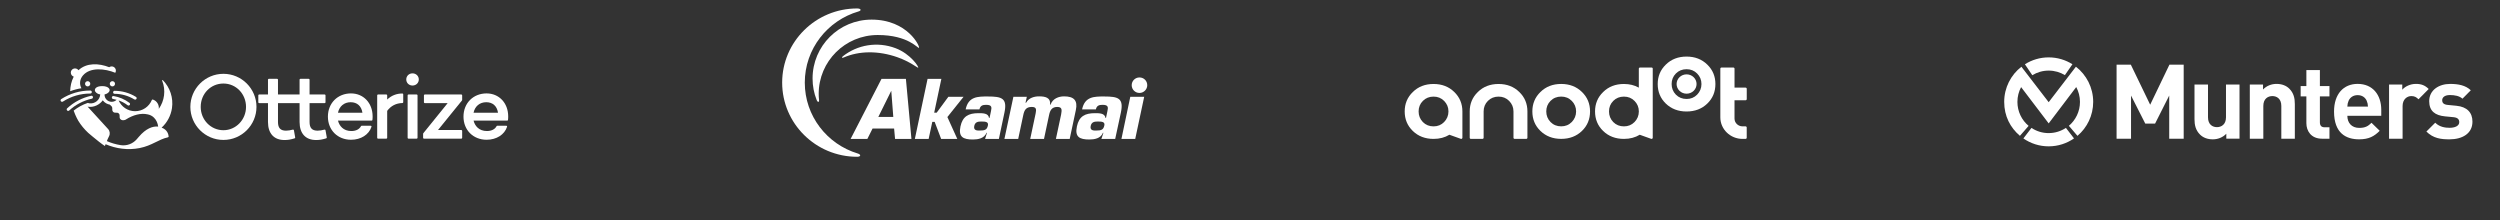 <svg width="1816" height="160" viewBox="0 0 1816 160" fill="none" xmlns="http://www.w3.org/2000/svg">
<rect x="0" y="0" width="1816" height="160" fill="#333333" stroke="none"/>
<path d="M59.143 64.094C57.493 61.027 57.946 57.49 60.281 54.776C65.551 48.642 76.302 49.804 83.735 52.873C84.014 52.416 84.173 51.877 84.173 51.302C84.173 49.611 82.801 48.241 81.112 48.241C80.442 48.241 79.824 48.457 79.321 48.823C71.792 45.869 62.893 45.464 57.008 51.01C56.453 50.222 55.538 49.706 54.502 49.706C52.811 49.706 51.442 51.075 51.442 52.767C51.442 54.125 52.326 55.276 53.551 55.677C51.788 59.112 51.059 62.738 50.972 66.271C53.612 65.265 56.35 64.536 59.145 64.094H59.143Z" fill="white"/>
<path d="M61.773 60.867C61.773 61.916 62.624 62.767 63.673 62.767C64.722 62.767 65.573 61.916 65.573 60.867C65.573 59.817 64.722 58.966 63.673 58.966C62.624 58.966 61.773 59.817 61.773 60.867Z" fill="white"/>
<path d="M83.55 60.867C83.55 59.817 82.699 58.966 81.65 58.966C80.601 58.966 79.75 59.817 79.75 60.867C79.75 61.916 80.601 62.767 81.65 62.767C82.699 62.767 83.55 61.916 83.55 60.867Z" fill="white"/>
<path d="M67.516 70.397C67.387 69.809 66.806 69.439 66.218 69.567C59.708 70.998 53.683 74.145 48.794 78.675C48.352 79.084 48.326 79.772 48.735 80.214C48.94 80.433 49.214 80.551 49.493 80.562C49.771 80.573 50.054 80.477 50.274 80.272C54.88 76.006 60.554 73.041 66.686 71.694C67.274 71.566 67.644 70.984 67.516 70.397Z" fill="white"/>
<path d="M65.61 67.943C66.211 67.943 66.699 67.457 66.699 66.857C66.699 66.256 66.213 65.768 65.612 65.766H65.567C58.079 65.766 50.794 67.91 44.499 71.97C43.994 72.296 43.848 72.969 44.174 73.474C44.383 73.796 44.731 73.972 45.091 73.972C45.293 73.972 45.498 73.916 45.678 73.798C51.621 69.967 58.497 67.943 65.567 67.943C65.582 67.943 65.597 67.941 65.612 67.943H65.61Z" fill="white"/>
<path d="M117.505 92.634C121.452 88.973 124.109 84.03 124.917 78.562C126.021 71.094 123.543 63.576 118.295 58.238C118.191 58.132 118.023 58.114 117.899 58.195C117.775 58.275 117.723 58.436 117.78 58.576C120.581 65.541 119.484 73.253 115.344 79.085C115.686 76.165 113.966 73.299 111.071 72.308C110.758 72.202 110.414 72.356 110.287 72.663C108.3 77.474 103.575 80.778 98.161 80.778C92.748 80.778 88.19 77.554 86.161 72.942C88.51 73.765 90.73 74.949 92.717 76.451C92.911 76.597 93.137 76.668 93.362 76.671C93.695 76.673 94.025 76.525 94.241 76.24C94.604 75.761 94.509 75.077 94.03 74.716C90.658 72.167 86.675 70.456 82.504 69.766C81.912 69.666 81.351 70.069 81.253 70.663C81.155 71.255 81.555 71.817 82.15 71.915C83.014 72.058 83.869 72.252 84.711 72.489C83.802 73.379 82.552 73.952 81.189 73.952H81.185C81.159 73.954 81.135 73.956 81.111 73.956C78.188 73.956 75.837 71.529 75.946 68.608C77.591 68.255 78.73 67.402 79.281 66.599C80.565 64.714 78.525 62.544 74.263 62.544C69.294 62.544 68.19 65.08 69.268 66.623C70.104 67.82 71.823 68.564 72.811 68.56C72.568 72.587 68.941 75.573 64.941 75.055L64.945 75.051C64.534 74.995 64.131 74.899 63.741 74.764C60.026 76.009 56.552 77.905 53.493 80.364C55.091 84.796 56.852 87.722 56.859 87.73C58.831 90.943 61.249 93.873 64.013 96.452C64.013 96.452 64.022 96.459 64.026 96.463C65.058 97.425 66.138 98.337 67.259 99.197C69.993 101.472 73.824 104.565 76.181 106.064L76.714 104.75C84.341 108.045 92.942 109.223 101.433 107.553C101.446 107.551 101.461 107.547 101.474 107.545C110.505 105.76 115.178 101.195 122.007 99.746C122.318 99.68 122.531 99.391 122.503 99.073C122.368 97.632 121.561 94.156 117.405 92.732C117.44 92.702 117.473 92.669 117.508 92.636L117.505 92.634ZM100.804 99.43C100.257 100.076 99.715 100.716 99.165 101.328C96.25 104.567 91.89 106.106 87.587 105.42C84.204 104.883 80.841 103.899 77.637 102.514C77.718 102.286 77.8 102.066 77.883 101.85L78.19 101.091H78.188C78.514 100.311 78.854 99.613 79.2 98.955C80.097 97.249 79.827 95.164 78.528 93.74L63.665 77.493C68.09 78.292 72.413 76.026 74.638 72.883C76.244 74.949 78.049 75.641 79.729 75.976C81.666 77.765 81.566 77.434 81.566 79.801C81.566 80.933 82.485 81.853 83.619 81.853C84.829 81.853 85.543 81.731 86.27 82.419L86.337 82.487C87.63 83.847 86.096 85.486 87.713 86.781C89.052 87.854 90.935 87.136 91.313 86.892C96.729 83.394 102.462 82.012 107.042 83.035C108.892 83.359 110.533 84.139 111.855 85.462C113.57 87.177 114.565 89.419 114.896 91.953C111.041 91.529 106.036 93.244 100.806 99.43H100.804Z" fill="white"/>
<path d="M82.151 67.059C82.151 67.659 82.636 68.151 83.237 68.149C88.313 68.153 93.285 69.568 97.608 72.233C97.782 72.339 97.973 72.391 98.163 72.394C98.533 72.398 98.896 72.215 99.105 71.876C99.421 71.364 99.262 70.694 98.75 70.378C94.086 67.505 88.722 65.979 83.241 65.97C82.641 65.97 82.153 66.456 82.151 67.056V67.059Z" fill="white"/>
<path d="M236.174 94.214C236.034 94.125 235.86 94.106 235.701 94.148C234.047 94.633 232.176 94.919 230.704 94.919C226.667 94.919 224.869 92.979 224.869 88.62V74.91H235.868C236.189 74.91 236.453 74.647 236.453 74.326V69.227C236.453 68.906 236.189 68.642 235.868 68.642H224.869V57.846C224.869 57.524 224.606 57.261 224.285 57.261H218.195C217.873 57.261 217.61 57.524 217.61 57.846V68.642H201.924V57.846C201.924 57.524 201.661 57.261 201.339 57.261H195.249C194.928 57.261 194.664 57.524 194.664 57.846V68.642H188.222C187.9 68.642 187.637 68.906 187.637 69.227V74.326C187.637 74.647 187.9 74.91 188.222 74.91H194.664V88.62C194.664 96.942 199.026 101.714 206.635 101.714C209.134 101.714 210.927 101.42 214.015 100.498C214.297 100.413 214.476 100.13 214.425 99.835L213.5 94.606C213.469 94.443 213.372 94.299 213.232 94.21C213.093 94.121 212.918 94.102 212.76 94.145C211.105 94.629 209.234 94.915 207.762 94.915C203.726 94.915 201.928 92.975 201.928 88.617V74.907H217.614V88.617C217.614 96.938 221.976 101.71 229.584 101.71C232.083 101.71 233.876 101.416 236.964 100.494C237.247 100.409 237.425 100.126 237.375 99.832L236.449 94.602C236.418 94.439 236.321 94.296 236.181 94.207L236.174 94.214Z" fill="white"/>
<path d="M254.991 67.847C245.256 67.847 238.19 74.94 238.19 84.714C238.19 94.488 245.256 101.516 254.991 101.516C262.154 101.516 267.984 97.824 269.844 92.11C269.902 91.931 269.871 91.738 269.762 91.587C269.654 91.436 269.476 91.347 269.29 91.347H262.739C262.522 91.347 262.325 91.467 262.22 91.656C261.019 93.93 258.524 95.182 255.192 95.182C249.393 95.182 246.437 91.393 245.523 87.616H269.82C269.844 87.616 269.863 87.616 269.886 87.616C269.999 87.627 270.115 87.608 270.22 87.554C270.386 87.469 270.502 87.31 270.529 87.124C270.669 86.217 270.669 85.245 270.669 84.385C270.599 74.805 264.01 67.855 254.995 67.855L254.991 67.847ZM245.504 81.879C246.522 77.152 250.001 74.247 254.728 74.247C259.454 74.247 262.553 77.087 263.266 81.879H245.504Z" fill="white"/>
<path d="M162.289 53.619C149.047 53.619 138.274 64.392 138.274 77.634C138.274 90.875 149.047 101.649 162.289 101.649C175.53 101.649 186.303 90.875 186.303 77.634C186.303 64.392 175.53 53.619 162.289 53.619ZM178.714 77.634C178.714 86.982 171.346 94.586 162.289 94.586C153.231 94.586 145.797 87.14 145.797 77.634C145.797 68.127 153.041 60.681 162.289 60.681C171.536 60.681 178.714 68.286 178.714 77.634Z" fill="white"/>
<path d="M292.317 67.912C288.013 67.912 284.221 69.43 281.253 72.316V69.225C281.253 68.903 280.99 68.64 280.668 68.64H274.578C274.257 68.64 273.993 68.903 273.993 69.225V100.131C273.993 100.453 274.257 100.716 274.578 100.716H280.668C280.99 100.716 281.253 100.453 281.253 100.131V80.533C283.965 76.876 287.688 74.962 292.333 74.838C292.65 74.83 292.902 74.571 292.902 74.253V68.496C292.902 68.175 292.639 67.912 292.317 67.912Z" fill="white"/>
<path d="M335.14 68.642H308.533C308.212 68.642 307.948 68.905 307.948 69.227V74.325C307.948 74.647 308.212 74.91 308.533 74.91H325.176L307.479 96.79C307.394 96.895 307.348 97.023 307.348 97.158V100.137C307.348 100.459 307.611 100.722 307.933 100.722H335.132C335.453 100.722 335.717 100.459 335.717 100.137V95.039C335.717 94.718 335.453 94.454 335.132 94.454H318.16L335.585 72.973C335.67 72.869 335.717 72.741 335.717 72.605V69.231C335.717 68.909 335.453 68.646 335.132 68.646L335.14 68.642Z" fill="white"/>
<path d="M353.475 67.847C343.74 67.847 336.674 74.94 336.674 84.714C336.674 94.488 343.74 101.516 353.475 101.516C360.638 101.516 366.469 97.824 368.328 92.11C368.386 91.931 368.355 91.738 368.247 91.587C368.138 91.436 367.96 91.347 367.774 91.347H361.223C361.006 91.347 360.809 91.467 360.704 91.656C359.503 93.93 357.008 95.182 353.677 95.182C347.877 95.182 344.922 91.393 344.007 87.616H368.305C368.328 87.616 368.347 87.616 368.371 87.616C368.483 87.627 368.599 87.608 368.704 87.554C368.87 87.469 368.987 87.31 369.014 87.124C369.153 86.217 369.153 85.245 369.153 84.385C369.083 74.805 362.494 67.855 353.479 67.855L353.475 67.847ZM343.988 81.879C345.007 77.152 348.486 74.247 353.212 74.247C357.938 74.247 361.037 77.087 361.75 81.879H343.988Z" fill="white"/>
<path d="M299.665 53.286C297.07 53.286 295.11 55.188 295.11 57.71C295.11 60.232 297.07 62.134 299.665 62.134C302.261 62.134 304.221 60.189 304.221 57.71C304.221 55.231 302.218 53.286 299.665 53.286Z" fill="white"/>
<path d="M302.712 68.642H296.688C296.365 68.642 296.103 68.904 296.103 69.227V100.133C296.103 100.457 296.365 100.718 296.688 100.718H302.712C303.036 100.718 303.297 100.457 303.297 100.133V69.227C303.297 68.904 303.036 68.642 302.712 68.642Z" fill="white"/>
<g clip-path="url(#clip0_3189_172370)">
<path d="M623.035 111.49C600.777 104.744 584.599 84.257 584.599 60.012C584.599 35.511 601.122 14.853 623.718 8.281C626.032 7.596 625.433 6.143 622.607 6.143C592.559 6.143 568.164 30.304 568.164 60.012C568.164 89.72 592.559 113.881 622.607 113.881C625.433 113.881 625.604 112.258 623.035 111.49Z" fill="white"/>
<path d="M594.956 72.556C594.786 71.103 594.698 69.654 594.698 68.201C594.698 44.554 613.876 25.433 637.588 25.433C660.014 25.433 666.691 35.421 667.549 34.736C668.49 34.055 659.415 14.249 633.134 14.249C609.422 14.249 590.248 33.37 590.248 57.017C590.248 62.48 591.276 67.69 593.158 72.469C593.928 74.519 595.127 74.519 594.956 72.556Z" fill="white"/>
<path d="M612.932 41.744C624.059 36.879 638.1 36.709 651.88 41.574C661.126 44.817 666.52 49.429 666.949 49.171C667.719 48.831 661.554 39.183 650.51 34.999C637.156 29.963 622.777 32.611 612.332 40.806C611.133 41.744 611.562 42.342 612.932 41.744Z" fill="white"/>
<path d="M833.363 61.888C833.363 64.96 830.794 67.522 827.714 67.522C824.629 67.522 822.064 65.047 822.064 61.888C822.064 58.816 824.546 56.254 827.714 56.254C830.881 56.254 833.363 58.729 833.363 61.888Z" fill="white"/>
<path d="M649.485 93.386L650.167 100.9H662.069L658.044 57.277H640.326L617.896 100.9H630.052L633.819 93.386H649.485ZM648.885 84.934H638.012L647.345 66.07H647.428L648.885 84.934Z" fill="white"/>
<path d="M678.59 81.862H680.389L688.864 70.338H699.904L688.177 85.021L695.371 100.9H683.64L678.932 88.521H677.221L674.569 100.9H664.553L673.795 57.277H683.811L678.59 81.862Z" fill="white"/>
<mask id="mask0_3189_172370" style="mask-type:luminance" maskUnits="userSpaceOnUse" x="-1260" y="-132" width="2224" height="2870">
<path d="M-1259.44 2737.79H963.886V-131.538H-1259.44V2737.79Z" fill="white"/>
</mask>
<g mask="url(#mask0_3189_172370)">
<path d="M715.572 100.903H725.588L729.61 81.864C731.837 71.365 727.815 70.086 717.541 70.086C710.352 70.086 703.416 69.999 701.447 79.473H711.463C712.063 76.742 713.774 76.147 716.259 76.147C720.622 76.147 720.451 77.937 719.852 80.756L718.823 85.621H718.398C718.053 82.121 713.603 82.209 710.777 82.209C703.504 82.209 699.22 84.513 697.68 91.853C696.056 99.62 699.736 101.33 706.755 101.33C710.264 101.33 714.973 100.645 716.6 96.465H716.942L715.572 100.903ZM712.746 88.27C716.001 88.27 718.141 88.523 717.625 91.085C716.942 94.244 715.572 94.841 711.376 94.841C709.836 94.841 707.013 94.841 707.696 91.512C708.295 88.693 710.264 88.27 712.746 88.27Z" fill="white"/>
<path d="M745.877 70.338L744.936 74.606H745.365C747.334 71.019 751.355 69.997 754.781 69.997C759.061 69.997 763.34 70.765 762.741 75.971H763.169C764.622 71.617 769.076 69.997 772.927 69.997C780.033 69.997 783.03 72.899 781.486 79.985L777.036 100.9H767.02L770.788 83.228C771.3 80.069 771.816 77.678 767.961 77.678C764.023 77.678 762.741 80.239 762.054 83.569L758.374 100.9H748.358L752.296 82.373C752.812 79.558 752.983 77.678 749.473 77.678C745.365 77.678 744.078 79.898 743.308 83.569L739.628 100.9H729.612L736.119 70.338H745.877Z" fill="white"/>
<path d="M800.062 100.903H810.078L814.187 81.864C816.414 71.365 812.389 70.086 802.119 70.086C794.926 70.086 787.99 69.999 786.025 79.473H796.041C796.637 76.742 798.351 76.147 800.833 76.147C805.199 76.147 805.029 77.937 804.429 80.756L803.401 85.621H802.972C802.631 82.121 798.181 82.209 795.354 82.209C788.078 82.209 783.798 84.513 782.258 91.853C780.63 99.62 784.31 101.33 791.329 101.33C794.842 101.33 799.55 100.645 801.174 96.465H801.519L800.062 100.903ZM797.323 88.27C800.575 88.27 802.715 88.523 802.202 91.085C801.519 94.244 800.15 94.841 795.954 94.841C794.413 94.841 791.587 94.841 792.274 91.512C792.873 88.693 794.842 88.27 797.323 88.27Z" fill="white"/>
</g>
<path d="M824.63 100.9H814.614L821.034 70.338H831.137L824.63 100.9Z" fill="white"/>
</g>
<path d="M1200.57 49.887C1200.57 49.431 1200.18 49.053 1199.71 49.053H1191.3C1190.83 49.053 1190.44 49.431 1190.44 49.887V63.663C1187.32 61.9 1183.71 61.002 1179.6 61.002C1173.5 61.002 1168.48 62.955 1164.52 66.843C1160.57 70.669 1158.64 75.392 1158.64 80.95C1158.64 86.586 1160.57 91.309 1164.52 95.135C1168.48 98.961 1173.5 100.897 1179.6 100.897C1184 100.897 1187.84 99.874 1191.11 97.874L1199.4 100.85C1199.95 101.055 1200.55 100.645 1200.55 100.063V49.887H1200.57ZM1187.3 88.664C1185.22 90.758 1182.7 91.797 1179.63 91.797C1176.54 91.797 1173.95 90.758 1171.87 88.664C1169.79 86.507 1168.78 83.941 1168.78 80.95C1168.78 77.959 1169.79 75.392 1171.87 73.298C1173.95 71.22 1176.54 70.181 1179.63 70.181C1182.72 70.181 1185.22 71.22 1187.3 73.298C1189.38 75.392 1190.46 77.959 1190.46 80.95C1190.46 83.941 1189.38 86.523 1187.3 88.664Z" fill="white"/>
<path d="M1118.98 66.821C1122.93 62.933 1127.96 60.98 1134.05 60.98C1140.15 60.98 1145.18 62.933 1149.13 66.821C1153.08 70.647 1155.01 75.37 1155.01 80.928C1155.01 86.564 1153.08 91.287 1149.13 95.113C1145.18 98.939 1140.15 100.875 1134.05 100.875C1127.96 100.875 1122.93 98.923 1118.98 95.113C1115.03 91.287 1113.1 86.564 1113.1 80.928C1113.1 75.37 1115.03 70.647 1118.98 66.821ZM1134.05 91.775C1137.14 91.775 1139.65 90.736 1141.73 88.642C1143.81 86.485 1144.88 83.919 1144.88 80.928C1144.88 77.936 1143.81 75.37 1141.73 73.276C1139.65 71.198 1137.13 70.159 1134.05 70.159C1130.97 70.159 1128.38 71.198 1126.3 73.276C1124.22 75.37 1123.21 77.936 1123.21 80.928C1123.21 83.919 1124.22 86.485 1126.3 88.642C1128.38 90.736 1130.97 91.775 1134.05 91.775Z" fill="white"/>
<path d="M1225.13 68.055C1229.14 68.055 1232.39 64.912 1232.39 61.034C1232.39 57.156 1229.14 54.012 1225.13 54.012C1221.13 54.012 1217.88 57.156 1217.88 61.034C1217.88 64.912 1221.13 68.055 1225.13 68.055Z" fill="white"/>
<path d="M1210.04 46.939C1213.99 43.05 1219.02 41.098 1225.12 41.098C1231.21 41.098 1236.24 43.05 1240.19 46.939C1244.14 50.764 1246.07 55.487 1246.07 61.045C1246.07 66.681 1244.14 71.404 1240.19 75.23C1236.24 79.056 1231.21 80.992 1225.12 80.992C1219.02 80.992 1213.99 79.04 1210.04 75.23C1206.09 71.404 1204.16 66.681 1204.16 61.045C1204.16 55.487 1206.09 50.764 1210.04 46.939ZM1225.12 71.892C1228.21 71.892 1230.71 70.853 1232.79 68.759C1234.87 66.603 1235.94 64.036 1235.94 61.045C1235.94 58.054 1234.87 55.487 1232.79 53.394C1230.71 51.315 1228.19 50.276 1225.12 50.276C1222.03 50.276 1219.44 51.315 1217.36 53.394C1215.28 55.487 1214.27 58.054 1214.27 61.045C1214.27 64.036 1215.28 66.603 1217.36 68.759C1219.44 70.838 1222.03 71.892 1225.12 71.892Z" fill="white"/>
<path d="M1062.29 80.949C1062.29 75.391 1060.35 70.668 1056.4 66.843C1052.45 62.954 1047.42 61.002 1041.33 61.002C1035.23 61.002 1030.21 62.954 1026.26 66.843C1022.3 70.668 1020.37 75.391 1020.37 80.949C1020.37 86.585 1022.3 91.308 1026.26 95.134C1030.21 98.96 1035.23 100.896 1041.33 100.896C1045.73 100.896 1049.57 99.873 1052.84 97.874L1061.13 100.849C1061.68 101.054 1062.29 100.644 1062.29 100.062V80.949ZM1041.33 91.796C1038.24 91.796 1035.65 90.757 1033.57 88.663C1031.49 86.507 1030.48 83.94 1030.48 80.949C1030.48 77.958 1031.49 75.391 1033.57 73.298C1035.65 71.219 1038.24 70.18 1041.33 70.18C1044.42 70.18 1046.92 71.219 1049 73.298C1051.08 75.391 1052.16 77.958 1052.16 80.949C1052.16 83.94 1051.08 86.507 1049 88.663C1046.92 90.757 1044.42 91.796 1041.33 91.796Z" fill="white"/>
<path d="M1109.52 80.949C1109.52 75.391 1107.58 70.653 1103.63 66.843C1099.68 62.954 1094.66 61.002 1088.56 61.002C1082.46 61.002 1077.44 62.954 1073.49 66.843C1069.54 70.668 1067.6 75.391 1067.6 80.949V100.062C1067.6 100.519 1067.99 100.896 1068.46 100.896H1076.85C1077.32 100.896 1077.71 100.519 1077.71 100.062V80.949C1077.71 77.958 1078.72 75.391 1080.8 73.298C1082.88 71.219 1085.47 70.18 1088.56 70.18C1091.65 70.18 1094.15 71.219 1096.23 73.298C1098.31 75.391 1099.39 77.958 1099.39 80.949V100.062C1099.39 100.519 1099.78 100.896 1100.25 100.896H1108.66C1109.13 100.896 1109.52 100.519 1109.52 100.062V80.949Z" fill="white"/>
<path d="M1267.98 72.826C1268.45 72.826 1268.84 72.448 1268.84 71.992V64.482C1268.84 64.025 1268.45 63.647 1267.98 63.647H1259.96V49.887C1259.96 49.431 1259.57 49.053 1259.1 49.053H1250.52C1250.04 49.053 1249.65 49.431 1249.65 49.887V85.326C1249.69 93.923 1256.91 100.897 1265.78 100.897C1265.8 100.897 1265.82 100.897 1265.82 100.897C1265.82 100.897 1265.83 100.897 1265.85 100.897C1266.42 100.897 1267.31 100.897 1267.96 100.897C1268.43 100.897 1268.82 100.519 1268.82 100.063V92.616C1268.82 92.159 1268.43 91.781 1267.96 91.781H1265.78C1262.56 91.781 1259.95 89.247 1259.95 86.129V72.81H1267.98V72.826Z" fill="white"/>
<g clip-path="url(#clip1_3189_172370)">
<path d="M1575.72 100.761V69.405L1565.44 89.805H1558.34L1547.98 69.405V100.761H1537.48V46.977H1547.84L1561.89 76.065L1575.87 46.977H1586.23V100.773H1575.73L1575.72 100.761Z" fill="white"/>
<path d="M1617.19 100.761V97.137C1614.62 99.861 1611 101.217 1607.37 101.217C1603.45 101.217 1600.27 99.933 1598.08 97.737C1594.92 94.569 1594.08 90.861 1594.08 86.553V61.389H1603.89V85.185C1603.89 90.549 1607.29 92.361 1610.38 92.361C1613.48 92.361 1616.96 90.549 1616.96 85.185V61.389H1626.78V100.749H1617.18L1617.19 100.761Z" fill="white"/>
<path d="M1657.15 100.761V76.965C1657.15 71.601 1653.75 69.789 1650.65 69.789C1647.56 69.789 1644.08 71.601 1644.08 76.965V100.761H1634.26V61.401H1643.86V65.025C1646.43 62.301 1650.05 60.945 1653.68 60.945C1657.6 60.945 1660.78 62.229 1662.97 64.425C1666.13 67.593 1666.97 71.301 1666.97 75.609V100.773H1657.16L1657.15 100.761Z" fill="white"/>
<path d="M1686.76 100.76C1678.76 100.76 1675.35 95.096 1675.35 89.504V70.016H1671.2V62.54H1675.35V50.9H1685.17V62.54H1692.12V70.016H1685.17V88.904C1685.17 91.172 1686.22 92.456 1688.56 92.456H1692.12V100.772H1686.75L1686.76 100.76Z" fill="white"/>
<path d="M1705.12 84.142C1705.12 89.206 1708.22 92.902 1713.74 92.902C1718.05 92.902 1720.16 91.69 1722.66 89.194L1728.62 95.014C1724.61 99.022 1720.76 101.206 1713.66 101.206C1704.37 101.206 1695.45 96.97 1695.45 81.034C1695.45 68.194 1702.4 60.934 1712.6 60.934C1723.56 60.934 1729.75 68.938 1729.75 79.75V84.13H1705.12V84.142ZM1719.18 73.186C1718.12 70.846 1715.92 69.106 1712.6 69.106C1709.28 69.106 1707.08 70.846 1706.02 73.186C1705.42 74.626 1705.2 75.682 1705.11 77.422H1720.08C1720 75.682 1719.78 74.626 1719.16 73.186H1719.18Z" fill="white"/>
<path d="M1756.8 72.129C1755.28 70.617 1754 69.789 1751.59 69.789C1748.56 69.789 1745.24 72.057 1745.24 77.037V100.761H1735.41V61.401H1745.01V65.181C1746.9 62.913 1750.68 60.945 1754.91 60.945C1758.76 60.945 1761.49 61.929 1764.2 64.641L1756.8 72.117V72.129Z" fill="white"/>
<path d="M1779.31 101.217C1773.12 101.217 1767.52 100.533 1762.53 95.553L1768.95 89.133C1772.2 92.385 1776.43 92.829 1779.45 92.829C1782.85 92.829 1786.4 91.701 1786.4 88.749C1786.4 86.781 1785.34 85.425 1782.25 85.125L1776.06 84.525C1768.95 83.841 1764.57 80.745 1764.57 73.497C1764.57 65.337 1771.75 60.957 1779.75 60.957C1785.87 60.957 1791.01 62.013 1794.79 65.565L1788.74 71.685C1786.47 69.645 1783 69.045 1779.6 69.045C1775.67 69.045 1774 70.857 1774 72.825C1774 74.265 1774.6 75.921 1778.08 76.221L1784.28 76.821C1792.05 77.577 1795.99 81.729 1795.99 88.377C1795.99 97.065 1788.58 101.217 1779.3 101.217H1779.31Z" fill="white"/>
<path d="M1507.94 48.451L1488.16 74.227L1468.34 48.475C1460.74 54.391 1455.85 63.631 1455.85 74.011C1455.85 84.391 1460.29 92.743 1467.27 98.671L1473.58 91.435C1468.6 87.271 1465.45 81.007 1465.45 74.011C1465.45 70.123 1466.42 66.475 1468.13 63.283L1488.16 89.635L1508.17 63.235C1509.89 66.439 1510.89 70.123 1510.89 74.023C1510.89 80.983 1507.76 87.223 1502.83 91.387L1509.07 98.683C1516.05 92.755 1520.49 83.911 1520.49 74.023C1520.49 63.619 1515.58 54.367 1507.95 48.463L1507.94 48.451Z" fill="white"/>
<path d="M1488.16 51.282C1492.47 51.282 1496.5 52.482 1499.93 54.57L1505.42 46.674C1500.41 43.506 1494.5 41.682 1488.16 41.682C1481.83 41.682 1475.89 43.518 1470.89 46.686L1476.27 54.642C1479.73 52.506 1483.81 51.282 1488.16 51.282Z" fill="white"/>
<path d="M1488.16 96.689C1483.52 96.689 1479.25 95.297 1475.66 92.909L1469.78 100.565C1475 104.177 1481.35 106.313 1488.16 106.301C1494.98 106.301 1501.34 104.165 1506.56 100.541L1500.68 92.885C1497.09 95.273 1492.81 96.677 1488.15 96.677L1488.16 96.689Z" fill="white"/>
</g>
<defs>
<clipPath id="clip0_3189_172370">
<rect width="265.2" height="107.737" fill="white" transform="translate(568.161 6.131)"/>
</clipPath>
<clipPath id="clip1_3189_172370">
<rect width="340.152" height="64.632" fill="white" transform="translate(1455.85 41.684)"/>
</clipPath>
</defs>
</svg>
